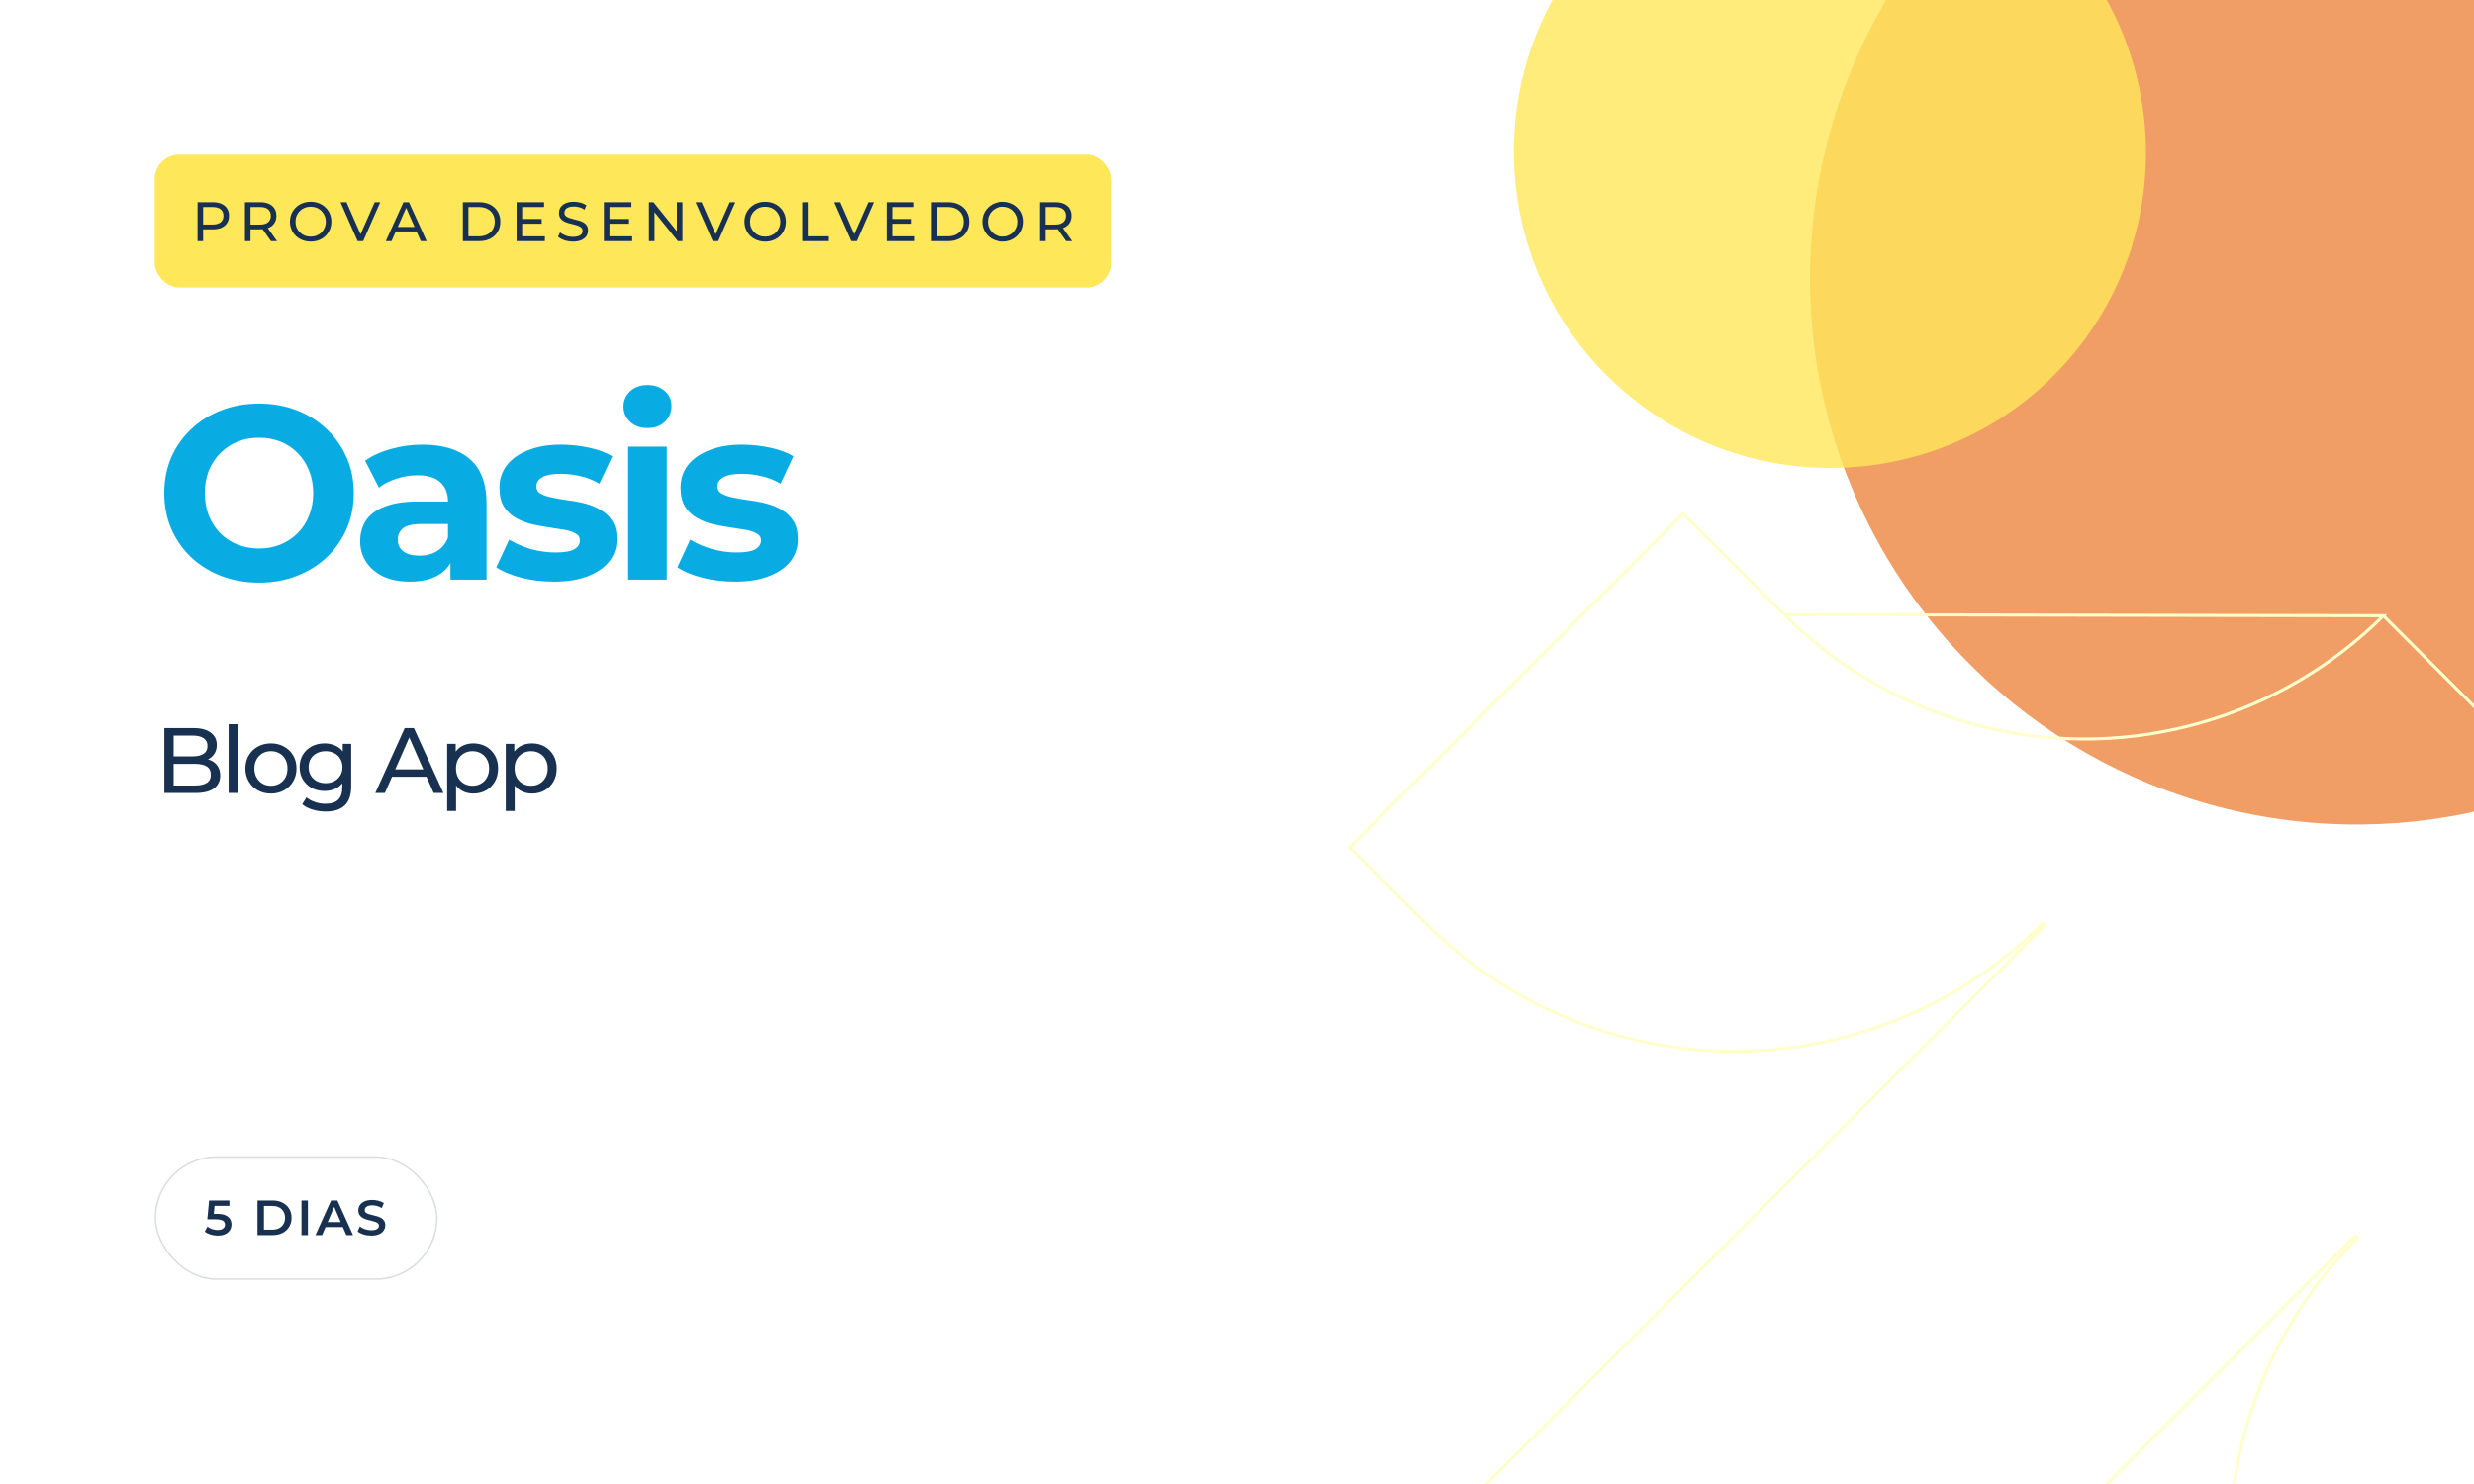 <svg width="1600" height="960" viewBox="0 0 1600 960" fill="none" xmlns="http://www.w3.org/2000/svg">
<g clip-path="url(#clip0_1402_48)">
<rect width="1600" height="960" fill="white"/>
<g opacity="0.6" filter="url(#filter0_f_1402_48)">
<circle cx="1524" cy="180" r="353.401" transform="rotate(-141.051 1524 180)" fill="#E65C00"/>
</g>
<g opacity="0.8" filter="url(#filter1_f_1402_48)">
<ellipse cx="1183.45" cy="98.396" rx="204.571" ry="204.187" transform="rotate(-141.051 1183.45 98.396)" fill="#FFE75A"/>
</g>
<path d="M1541.44 398.315C1508.71 430.851 1468.29 454.606 1423.94 467.375C1379.26 480.236 1332.05 481.529 1286.73 471.133C1242.04 460.974 1200.63 439.699 1166.35 409.279C1162.05 405.656 1157.86 401.625 1153.85 397.61L1541.44 398.315ZM1541.44 398.315L1723.45 580.378C1674.44 629.691 1645.96 695.793 1643.81 765.322C1641.64 835.18 1666.2 903.232 1712.49 955.59C1716.11 959.885 1720.14 964.076 1724.16 968.091L1724.16 968.092L1789.59 1033.41L1573.94 1249.09L1524.61 1199.75L1523.91 1200.46L1524.61 1199.75C1498.42 1173.57 1477.64 1142.47 1463.47 1108.25C1449.29 1074.03 1442 1037.35 1442 1000.3C1442 963.26 1449.29 926.579 1463.47 892.356C1477.63 858.176 1498.37 827.118 1524.52 800.95C1524.55 800.918 1524.58 800.885 1524.61 800.853L1523.91 800.146L1523.2 799.439C1523.17 799.471 1523.14 799.504 1523.1 799.536L1057.2 1265.59L856.414 1064.77L1322.21 599.088C1322.28 599.019 1322.35 598.95 1322.42 598.881C1322.42 598.881 1322.42 598.881 1322.42 598.881L1321.71 598.174L1321 597.467L1321 597.467C1320.93 597.536 1320.87 597.605 1320.8 597.673C1294.66 623.776 1263.65 644.488 1229.53 658.632C1195.32 672.812 1158.65 680.11 1121.61 680.11C1084.58 680.11 1047.91 672.812 1013.7 658.632C979.489 644.451 948.405 623.668 922.226 597.467L922.226 597.467L872.9 548.126L1088.55 332.414L1153.85 397.609L1541.44 398.315Z" stroke="#FFFFCC" stroke-width="2"/>
<rect x="100.5" y="748.5" width="182" height="79" rx="39.5" stroke="#DADEE4"/>
<path d="M140.832 799.32C139.253 799.32 137.707 799.096 136.192 798.648C134.699 798.179 133.44 797.539 132.416 796.728L134.176 793.496C134.987 794.157 135.968 794.691 137.12 795.096C138.293 795.501 139.509 795.704 140.768 795.704C142.24 795.704 143.392 795.395 144.224 794.776C145.077 794.157 145.504 793.325 145.504 792.28C145.504 791.576 145.323 790.957 144.96 790.424C144.619 789.891 144 789.485 143.104 789.208C142.229 788.931 141.024 788.792 139.488 788.792H134.08L135.232 776.6H148.384V780.088H136.768L138.944 778.104L138.08 787.224L135.904 785.272H140.416C142.635 785.272 144.416 785.571 145.76 786.168C147.125 786.744 148.117 787.555 148.736 788.6C149.376 789.624 149.696 790.797 149.696 792.12C149.696 793.421 149.376 794.616 148.736 795.704C148.096 796.792 147.115 797.667 145.792 798.328C144.491 798.989 142.837 799.32 140.832 799.32ZM166.539 799V776.6H176.331C178.763 776.6 180.897 777.069 182.731 778.008C184.566 778.947 185.995 780.248 187.019 781.912C188.043 783.576 188.555 785.539 188.555 787.8C188.555 790.04 188.043 792.003 187.019 793.688C185.995 795.352 184.566 796.653 182.731 797.592C180.897 798.531 178.763 799 176.331 799H166.539ZM170.699 795.48H176.139C177.825 795.48 179.275 795.16 180.491 794.52C181.729 793.88 182.678 792.984 183.339 791.832C184.022 790.68 184.363 789.336 184.363 787.8C184.363 786.243 184.022 784.899 183.339 783.768C182.678 782.616 181.729 781.72 180.491 781.08C179.275 780.44 177.825 780.12 176.139 780.12H170.699V795.48ZM194.977 799V776.6H199.137V799H194.977ZM204.027 799L214.108 776.6H218.204L228.316 799H223.964L215.292 778.808H216.956L208.316 799H204.027ZM208.668 793.816L209.788 790.552H221.884L223.003 793.816H208.668ZM240.108 799.32C238.359 799.32 236.684 799.075 235.084 798.584C233.484 798.072 232.215 797.421 231.276 796.632L232.716 793.4C233.612 794.104 234.722 794.691 236.044 795.16C237.367 795.629 238.722 795.864 240.108 795.864C241.282 795.864 242.231 795.736 242.956 795.48C243.682 795.224 244.215 794.883 244.556 794.456C244.898 794.008 245.068 793.507 245.068 792.952C245.068 792.269 244.823 791.725 244.332 791.32C243.842 790.893 243.202 790.563 242.412 790.328C241.644 790.072 240.78 789.837 239.82 789.624C238.882 789.411 237.932 789.165 236.972 788.888C236.034 788.589 235.17 788.216 234.38 787.768C233.612 787.299 232.983 786.68 232.492 785.912C232.002 785.144 231.756 784.163 231.756 782.968C231.756 781.752 232.076 780.643 232.716 779.64C233.378 778.616 234.37 777.805 235.692 777.208C237.036 776.589 238.732 776.28 240.78 776.28C242.124 776.28 243.458 776.451 244.78 776.792C246.103 777.133 247.255 777.624 248.236 778.264L246.924 781.496C245.922 780.899 244.887 780.461 243.82 780.184C242.754 779.885 241.73 779.736 240.748 779.736C239.596 779.736 238.658 779.875 237.932 780.152C237.228 780.429 236.706 780.792 236.364 781.24C236.044 781.688 235.884 782.2 235.884 782.776C235.884 783.459 236.119 784.013 236.588 784.44C237.079 784.845 237.708 785.165 238.476 785.4C239.266 785.635 240.14 785.869 241.1 786.104C242.06 786.317 243.01 786.563 243.948 786.84C244.908 787.117 245.772 787.48 246.54 787.928C247.33 788.376 247.959 788.984 248.428 789.752C248.919 790.52 249.164 791.491 249.164 792.664C249.164 793.859 248.834 794.968 248.172 795.992C247.532 796.995 246.54 797.805 245.196 798.424C243.852 799.021 242.156 799.32 240.108 799.32Z" fill="#193151"/>
<path d="M167.68 376.92C158.827 376.92 150.613 375.48 143.04 372.6C135.573 369.72 129.067 365.667 123.52 360.44C118.08 355.213 113.813 349.08 110.72 342.04C107.733 335 106.24 327.32 106.24 319C106.24 310.68 107.733 303 110.72 295.96C113.813 288.92 118.133 282.787 123.68 277.56C129.227 272.333 135.733 268.28 143.2 265.4C150.667 262.52 158.773 261.08 167.52 261.08C176.373 261.08 184.48 262.52 191.84 265.4C199.307 268.28 205.76 272.333 211.2 277.56C216.747 282.787 221.067 288.92 224.16 295.96C227.253 302.893 228.8 310.573 228.8 319C228.8 327.32 227.253 335.053 224.16 342.2C221.067 349.24 216.747 355.373 211.2 360.6C205.76 365.72 199.307 369.72 191.84 372.6C184.48 375.48 176.427 376.92 167.68 376.92ZM167.52 354.84C172.533 354.84 177.12 353.987 181.28 352.28C185.547 350.573 189.28 348.12 192.48 344.92C195.68 341.72 198.133 337.933 199.84 333.56C201.653 329.187 202.56 324.333 202.56 319C202.56 313.667 201.653 308.813 199.84 304.44C198.133 300.067 195.68 296.28 192.48 293.08C189.387 289.88 185.707 287.427 181.44 285.72C177.173 284.013 172.533 283.16 167.52 283.16C162.507 283.16 157.867 284.013 153.6 285.72C149.44 287.427 145.76 289.88 142.56 293.08C139.36 296.28 136.853 300.067 135.04 304.44C133.333 308.813 132.48 313.667 132.48 319C132.48 324.227 133.333 329.08 135.04 333.56C136.853 337.933 139.307 341.72 142.4 344.92C145.6 348.12 149.333 350.573 153.6 352.28C157.867 353.987 162.507 354.84 167.52 354.84ZM291.32 375V358.2L289.72 354.52V324.44C289.72 319.107 288.067 314.947 284.76 311.96C281.56 308.973 276.6 307.48 269.88 307.48C265.293 307.48 260.76 308.227 256.28 309.72C251.907 311.107 248.173 313.027 245.08 315.48L236.12 298.04C240.813 294.733 246.467 292.173 253.08 290.36C259.693 288.547 266.413 287.64 273.24 287.64C286.36 287.64 296.547 290.733 303.8 296.92C311.053 303.107 314.68 312.76 314.68 325.88V375H291.32ZM265.08 376.28C258.36 376.28 252.6 375.16 247.8 372.92C243 370.573 239.32 367.427 236.76 363.48C234.2 359.533 232.92 355.107 232.92 350.2C232.92 345.08 234.147 340.6 236.6 336.76C239.16 332.92 243.16 329.933 248.6 327.8C254.04 325.56 261.133 324.44 269.88 324.44H292.76V339H272.6C266.733 339 262.68 339.96 260.44 341.88C258.307 343.8 257.24 346.2 257.24 349.08C257.24 352.28 258.467 354.84 260.92 356.76C263.48 358.573 266.947 359.48 271.32 359.48C275.48 359.48 279.213 358.52 282.52 356.6C285.827 354.573 288.227 351.64 289.72 347.8L293.56 359.32C291.747 364.867 288.44 369.08 283.64 371.96C278.84 374.84 272.653 376.28 265.08 376.28ZM358.23 376.28C350.87 376.28 343.777 375.427 336.95 373.72C330.23 371.907 324.897 369.667 320.95 367L329.27 349.08C333.217 351.533 337.857 353.56 343.19 355.16C348.63 356.653 353.963 357.4 359.19 357.4C364.95 357.4 369.003 356.707 371.35 355.32C373.803 353.933 375.03 352.013 375.03 349.56C375.03 347.533 374.07 346.04 372.15 345.08C370.337 344.013 367.883 343.213 364.79 342.68C361.697 342.147 358.283 341.613 354.55 341.08C350.923 340.547 347.243 339.853 343.51 339C339.777 338.04 336.363 336.653 333.27 334.84C330.177 333.027 327.67 330.573 325.75 327.48C323.937 324.387 323.03 320.387 323.03 315.48C323.03 310.04 324.577 305.24 327.67 301.08C330.87 296.92 335.457 293.667 341.43 291.32C347.403 288.867 354.55 287.64 362.87 287.64C368.737 287.64 374.71 288.28 380.79 289.56C386.87 290.84 391.937 292.707 395.99 295.16L387.67 312.92C383.51 310.467 379.297 308.813 375.03 307.96C370.87 307 366.817 306.52 362.87 306.52C357.323 306.52 353.27 307.267 350.71 308.76C348.15 310.253 346.87 312.173 346.87 314.52C346.87 316.653 347.777 318.253 349.59 319.32C351.51 320.387 354.017 321.24 357.11 321.88C360.203 322.52 363.563 323.107 367.19 323.64C370.923 324.067 374.657 324.76 378.39 325.72C382.123 326.68 385.483 328.067 388.47 329.88C391.563 331.587 394.07 333.987 395.99 337.08C397.91 340.067 398.87 344.013 398.87 348.92C398.87 354.253 397.27 359 394.07 363.16C390.87 367.213 386.23 370.413 380.15 372.76C374.177 375.107 366.87 376.28 358.23 376.28ZM406.27 375V288.92H431.23V375H406.27ZM418.75 276.92C414.163 276.92 410.43 275.587 407.55 272.92C404.67 270.253 403.23 266.947 403.23 263C403.23 259.053 404.67 255.747 407.55 253.08C410.43 250.413 414.163 249.08 418.75 249.08C423.337 249.08 427.07 250.36 429.95 252.92C432.83 255.373 434.27 258.573 434.27 262.52C434.27 266.68 432.83 270.147 429.95 272.92C427.177 275.587 423.443 276.92 418.75 276.92ZM475.355 376.28C467.995 376.28 460.902 375.427 454.075 373.72C447.355 371.907 442.022 369.667 438.075 367L446.395 349.08C450.342 351.533 454.982 353.56 460.315 355.16C465.755 356.653 471.088 357.4 476.315 357.4C482.075 357.4 486.128 356.707 488.475 355.32C490.928 353.933 492.155 352.013 492.155 349.56C492.155 347.533 491.195 346.04 489.275 345.08C487.462 344.013 485.008 343.213 481.915 342.68C478.822 342.147 475.408 341.613 471.675 341.08C468.048 340.547 464.368 339.853 460.635 339C456.902 338.04 453.488 336.653 450.395 334.84C447.302 333.027 444.795 330.573 442.875 327.48C441.062 324.387 440.155 320.387 440.155 315.48C440.155 310.04 441.702 305.24 444.795 301.08C447.995 296.92 452.582 293.667 458.555 291.32C464.528 288.867 471.675 287.64 479.995 287.64C485.862 287.64 491.835 288.28 497.915 289.56C503.995 290.84 509.062 292.707 513.115 295.16L504.795 312.92C500.635 310.467 496.422 308.813 492.155 307.96C487.995 307 483.942 306.52 479.995 306.52C474.448 306.52 470.395 307.267 467.835 308.76C465.275 310.253 463.995 312.173 463.995 314.52C463.995 316.653 464.902 318.253 466.715 319.32C468.635 320.387 471.142 321.24 474.235 321.88C477.328 322.52 480.688 323.107 484.315 323.64C488.048 324.067 491.782 324.76 495.515 325.72C499.248 326.68 502.608 328.067 505.595 329.88C508.688 331.587 511.195 333.987 513.115 337.08C515.035 340.067 515.995 344.013 515.995 348.92C515.995 354.253 514.395 359 511.195 363.16C507.995 367.213 503.355 370.413 497.275 372.76C491.302 375.107 483.995 376.28 475.355 376.28Z" fill="#09ACE2"/>
<path d="M106.3 513V471H125.14C129.98 471 133.7 471.98 136.3 473.94C138.9 475.86 140.2 478.5 140.2 481.86C140.2 484.14 139.68 486.06 138.64 487.62C137.64 489.18 136.28 490.38 134.56 491.22C132.84 492.06 130.98 492.48 128.98 492.48L130.06 490.68C132.46 490.68 134.58 491.1 136.42 491.94C138.26 492.78 139.72 494.02 140.8 495.66C141.88 497.26 142.42 499.26 142.42 501.66C142.42 505.26 141.06 508.06 138.34 510.06C135.66 512.02 131.66 513 126.34 513H106.3ZM112.3 508.14H126.1C129.42 508.14 131.96 507.58 133.72 506.46C135.48 505.34 136.36 503.58 136.36 501.18C136.36 498.74 135.48 496.96 133.72 495.84C131.96 494.72 129.42 494.16 126.1 494.16H111.76V489.3H124.6C127.64 489.3 130 488.74 131.68 487.62C133.36 486.5 134.2 484.82 134.2 482.58C134.2 480.34 133.36 478.66 131.68 477.54C130 476.42 127.64 475.86 124.6 475.86H112.3V508.14ZM147.87 513V468.48H153.63V513H147.87ZM175.248 513.36C172.048 513.36 169.208 512.66 166.728 511.26C164.248 509.86 162.288 507.94 160.848 505.5C159.408 503.02 158.688 500.22 158.688 497.1C158.688 493.94 159.408 491.14 160.848 488.7C162.288 486.26 164.248 484.36 166.728 483C169.208 481.6 172.048 480.9 175.248 480.9C178.408 480.9 181.228 481.6 183.708 483C186.228 484.36 188.188 486.26 189.588 488.7C191.028 491.1 191.748 493.9 191.748 497.1C191.748 500.26 191.028 503.06 189.588 505.5C188.188 507.94 186.228 509.86 183.708 511.26C181.228 512.66 178.408 513.36 175.248 513.36ZM175.248 508.32C177.288 508.32 179.108 507.86 180.708 506.94C182.348 506.02 183.628 504.72 184.548 503.04C185.468 501.32 185.928 499.34 185.928 497.1C185.928 494.82 185.468 492.86 184.548 491.22C183.628 489.54 182.348 488.24 180.708 487.32C179.108 486.4 177.288 485.94 175.248 485.94C173.208 485.94 171.388 486.4 169.788 487.32C168.188 488.24 166.908 489.54 165.948 491.22C164.988 492.86 164.508 494.82 164.508 497.1C164.508 499.34 164.988 501.32 165.948 503.04C166.908 504.72 168.188 506.02 169.788 506.94C171.388 507.86 173.208 508.32 175.248 508.32ZM210.634 525C207.714 525 204.874 524.58 202.114 523.74C199.394 522.94 197.174 521.78 195.454 520.26L198.214 515.82C199.694 517.1 201.514 518.1 203.674 518.82C205.834 519.58 208.094 519.96 210.454 519.96C214.214 519.96 216.974 519.08 218.734 517.32C220.494 515.56 221.374 512.88 221.374 509.28V502.56L221.974 496.26L221.674 489.9V481.2H227.134V508.68C227.134 514.28 225.734 518.4 222.934 521.04C220.134 523.68 216.034 525 210.634 525ZM209.914 511.68C206.834 511.68 204.074 511.04 201.634 509.76C199.234 508.44 197.314 506.62 195.874 504.3C194.474 501.98 193.774 499.3 193.774 496.26C193.774 493.18 194.474 490.5 195.874 488.22C197.314 485.9 199.234 484.1 201.634 482.82C204.074 481.54 206.834 480.9 209.914 480.9C212.634 480.9 215.114 481.46 217.354 482.58C219.594 483.66 221.374 485.34 222.694 487.62C224.054 489.9 224.734 492.78 224.734 496.26C224.734 499.7 224.054 502.56 222.694 504.84C221.374 507.12 219.594 508.84 217.354 510C215.114 511.12 212.634 511.68 209.914 511.68ZM210.574 506.64C212.694 506.64 214.574 506.2 216.214 505.32C217.854 504.44 219.134 503.22 220.054 501.66C221.014 500.1 221.494 498.3 221.494 496.26C221.494 494.22 221.014 492.42 220.054 490.86C219.134 489.3 217.854 488.1 216.214 487.26C214.574 486.38 212.694 485.94 210.574 485.94C208.454 485.94 206.554 486.38 204.874 487.26C203.234 488.1 201.934 489.3 200.974 490.86C200.054 492.42 199.594 494.22 199.594 496.26C199.594 498.3 200.054 500.1 200.974 501.66C201.934 503.22 203.234 504.44 204.874 505.32C206.554 506.2 208.454 506.64 210.574 506.64ZM242.733 513L261.753 471H267.693L286.773 513H280.473L263.493 474.36H265.893L248.913 513H242.733ZM250.833 502.5L252.453 497.7H276.093L277.833 502.5H250.833ZM306.058 513.36C303.418 513.36 300.998 512.76 298.798 511.56C296.638 510.32 294.898 508.5 293.578 506.1C292.298 503.7 291.658 500.7 291.658 497.1C291.658 493.5 292.278 490.5 293.518 488.1C294.798 485.7 296.518 483.9 298.678 482.7C300.878 481.5 303.338 480.9 306.058 480.9C309.178 480.9 311.938 481.58 314.338 482.94C316.738 484.3 318.638 486.2 320.038 488.64C321.438 491.04 322.138 493.86 322.138 497.1C322.138 500.34 321.438 503.18 320.038 505.62C318.638 508.06 316.738 509.96 314.338 511.32C311.938 512.68 309.178 513.36 306.058 513.36ZM289.198 524.64V481.2H294.718V489.78L294.358 497.16L294.958 504.54V524.64H289.198ZM305.578 508.32C307.618 508.32 309.438 507.86 311.038 506.94C312.678 506.02 313.958 504.72 314.878 503.04C315.838 501.32 316.318 499.34 316.318 497.1C316.318 494.82 315.838 492.86 314.878 491.22C313.958 489.54 312.678 488.24 311.038 487.32C309.438 486.4 307.618 485.94 305.578 485.94C303.578 485.94 301.758 486.4 300.118 487.32C298.518 488.24 297.238 489.54 296.278 491.22C295.358 492.86 294.898 494.82 294.898 497.1C294.898 499.34 295.358 501.32 296.278 503.04C297.238 504.72 298.518 506.02 300.118 506.94C301.758 507.86 303.578 508.32 305.578 508.32ZM343.957 513.36C341.317 513.36 338.897 512.76 336.697 511.56C334.537 510.32 332.797 508.5 331.477 506.1C330.197 503.7 329.557 500.7 329.557 497.1C329.557 493.5 330.177 490.5 331.417 488.1C332.697 485.7 334.417 483.9 336.577 482.7C338.777 481.5 341.237 480.9 343.957 480.9C347.077 480.9 349.837 481.58 352.237 482.94C354.637 484.3 356.537 486.2 357.937 488.64C359.337 491.04 360.037 493.86 360.037 497.1C360.037 500.34 359.337 503.18 357.937 505.62C356.537 508.06 354.637 509.96 352.237 511.32C349.837 512.68 347.077 513.36 343.957 513.36ZM327.097 524.64V481.2H332.617V489.78L332.257 497.16L332.857 504.54V524.64H327.097ZM343.477 508.32C345.517 508.32 347.337 507.86 348.937 506.94C350.577 506.02 351.857 504.72 352.777 503.04C353.737 501.32 354.217 499.34 354.217 497.1C354.217 494.82 353.737 492.86 352.777 491.22C351.857 489.54 350.577 488.24 348.937 487.32C347.337 486.4 345.517 485.94 343.477 485.94C341.477 485.94 339.657 486.4 338.017 487.32C336.417 488.24 335.137 489.54 334.177 491.22C333.257 492.86 332.797 494.82 332.797 497.1C332.797 499.34 333.257 501.32 334.177 503.04C335.137 504.72 336.417 506.02 338.017 506.94C339.657 507.86 341.477 508.32 343.477 508.32Z" fill="#193151"/>
<rect x="100" y="100" width="619" height="86" rx="16" fill="#FFE75A"/>
<path d="M127.78 156V130.8H137.608C139.816 130.8 141.7 131.148 143.26 131.844C144.82 132.54 146.02 133.548 146.86 134.868C147.7 136.188 148.12 137.76 148.12 139.584C148.12 141.408 147.7 142.98 146.86 144.3C146.02 145.596 144.82 146.604 143.26 147.324C141.7 148.02 139.816 148.368 137.608 148.368H129.76L131.38 146.676V156H127.78ZM131.38 147.036L129.76 145.236H137.5C139.804 145.236 141.544 144.744 142.72 143.76C143.92 142.776 144.52 141.384 144.52 139.584C144.52 137.784 143.92 136.392 142.72 135.408C141.544 134.424 139.804 133.932 137.5 133.932H129.76L131.38 132.132V147.036ZM158.409 156V130.8H168.237C170.445 130.8 172.329 131.148 173.889 131.844C175.449 132.54 176.649 133.548 177.489 134.868C178.329 136.188 178.749 137.76 178.749 139.584C178.749 141.408 178.329 142.98 177.489 144.3C176.649 145.596 175.449 146.592 173.889 147.288C172.329 147.984 170.445 148.332 168.237 148.332H160.389L162.009 146.676V156H158.409ZM175.257 156L168.849 146.856H172.701L179.181 156H175.257ZM162.009 147.036L160.389 145.272H168.129C170.433 145.272 172.173 144.78 173.349 143.796C174.549 142.788 175.149 141.384 175.149 139.584C175.149 137.784 174.549 136.392 173.349 135.408C172.173 134.424 170.433 133.932 168.129 133.932H160.389L162.009 132.132V147.036ZM200.941 156.288C199.021 156.288 197.233 155.964 195.577 155.316C193.945 154.668 192.529 153.768 191.329 152.616C190.129 151.44 189.193 150.072 188.521 148.512C187.849 146.952 187.513 145.248 187.513 143.4C187.513 141.552 187.849 139.848 188.521 138.288C189.193 136.728 190.129 135.372 191.329 134.22C192.529 133.044 193.945 132.132 195.577 131.484C197.209 130.836 198.997 130.512 200.941 130.512C202.861 130.512 204.625 130.836 206.233 131.484C207.865 132.108 209.281 133.008 210.481 134.184C211.705 135.336 212.641 136.692 213.289 138.252C213.961 139.812 214.297 141.528 214.297 143.4C214.297 145.272 213.961 146.988 213.289 148.548C212.641 150.108 211.705 151.476 210.481 152.652C209.281 153.804 207.865 154.704 206.233 155.352C204.625 155.976 202.861 156.288 200.941 156.288ZM200.941 153.084C202.333 153.084 203.617 152.844 204.793 152.364C205.993 151.884 207.025 151.212 207.889 150.348C208.777 149.46 209.461 148.428 209.941 147.252C210.445 146.076 210.697 144.792 210.697 143.4C210.697 142.008 210.445 140.724 209.941 139.548C209.461 138.372 208.777 137.352 207.889 136.488C207.025 135.6 205.993 134.916 204.793 134.436C203.617 133.956 202.333 133.716 200.941 133.716C199.525 133.716 198.217 133.956 197.017 134.436C195.841 134.916 194.809 135.6 193.921 136.488C193.033 137.352 192.337 138.372 191.833 139.548C191.353 140.724 191.113 142.008 191.113 143.4C191.113 144.792 191.353 146.076 191.833 147.252C192.337 148.428 193.033 149.46 193.921 150.348C194.809 151.212 195.841 151.884 197.017 152.364C198.217 152.844 199.525 153.084 200.941 153.084ZM231.298 156L220.21 130.8H224.098L234.286 154.056H232.054L242.314 130.8H245.914L234.862 156H231.298ZM249.503 156L260.915 130.8H264.479L275.927 156H272.147L261.959 132.816H263.399L253.211 156H249.503ZM254.363 149.7L255.335 146.82H269.519L270.563 149.7H254.363ZM299.354 156V130.8H309.974C312.662 130.8 315.026 131.328 317.066 132.384C319.13 133.44 320.726 134.916 321.854 136.812C323.006 138.708 323.582 140.904 323.582 143.4C323.582 145.896 323.006 148.092 321.854 149.988C320.726 151.884 319.13 153.36 317.066 154.416C315.026 155.472 312.662 156 309.974 156H299.354ZM302.954 152.868H309.758C311.846 152.868 313.646 152.472 315.158 151.68C316.694 150.888 317.882 149.784 318.722 148.368C319.562 146.928 319.982 145.272 319.982 143.4C319.982 141.504 319.562 139.848 318.722 138.432C317.882 137.016 316.694 135.912 315.158 135.12C313.646 134.328 311.846 133.932 309.758 133.932H302.954V152.868ZM337.372 141.672H350.332V144.732H337.372V141.672ZM337.696 152.868H352.384V156H334.096V130.8H351.88V133.932H337.696V152.868ZM370.558 156.288C368.638 156.288 366.802 156 365.05 155.424C363.298 154.824 361.918 154.056 360.91 153.12L362.242 150.312C363.202 151.152 364.426 151.848 365.914 152.4C367.402 152.952 368.95 153.228 370.558 153.228C372.022 153.228 373.21 153.06 374.122 152.724C375.034 152.388 375.706 151.932 376.138 151.356C376.57 150.756 376.786 150.084 376.786 149.34C376.786 148.476 376.498 147.78 375.922 147.252C375.37 146.724 374.638 146.304 373.726 145.992C372.838 145.656 371.854 145.368 370.774 145.128C369.694 144.888 368.602 144.612 367.498 144.3C366.418 143.964 365.422 143.544 364.51 143.04C363.622 142.536 362.902 141.864 362.35 141.024C361.798 140.16 361.522 139.056 361.522 137.712C361.522 136.416 361.858 135.228 362.53 134.148C363.226 133.044 364.282 132.168 365.698 131.52C367.138 130.848 368.962 130.512 371.17 130.512C372.634 130.512 374.086 130.704 375.526 131.088C376.966 131.472 378.214 132.024 379.27 132.744L378.082 135.624C377.002 134.904 375.862 134.388 374.662 134.076C373.462 133.74 372.298 133.572 371.17 133.572C369.754 133.572 368.59 133.752 367.678 134.112C366.766 134.472 366.094 134.952 365.662 135.552C365.254 136.152 365.05 136.824 365.05 137.568C365.05 138.456 365.326 139.164 365.878 139.692C366.454 140.22 367.186 140.64 368.074 140.952C368.986 141.264 369.982 141.552 371.062 141.816C372.142 142.056 373.222 142.332 374.302 142.644C375.406 142.956 376.402 143.364 377.29 143.868C378.202 144.372 378.934 145.044 379.486 145.884C380.038 146.724 380.314 147.804 380.314 149.124C380.314 150.396 379.966 151.584 379.27 152.688C378.574 153.768 377.494 154.644 376.03 155.316C374.59 155.964 372.766 156.288 370.558 156.288ZM393.849 141.672H406.809V144.732H393.849V141.672ZM394.173 152.868H408.861V156H390.573V130.8H408.357V133.932H394.173V152.868ZM419.69 156V130.8H422.642L439.31 151.5H437.762V130.8H441.362V156H438.41L421.742 135.3H423.29V156H419.69ZM460.931 156L449.843 130.8H453.731L463.919 154.056H461.687L471.947 130.8H475.547L464.495 156H460.931ZM494.89 156.288C492.97 156.288 491.182 155.964 489.526 155.316C487.894 154.668 486.478 153.768 485.278 152.616C484.078 151.44 483.142 150.072 482.47 148.512C481.798 146.952 481.462 145.248 481.462 143.4C481.462 141.552 481.798 139.848 482.47 138.288C483.142 136.728 484.078 135.372 485.278 134.22C486.478 133.044 487.894 132.132 489.526 131.484C491.158 130.836 492.946 130.512 494.89 130.512C496.81 130.512 498.574 130.836 500.182 131.484C501.814 132.108 503.23 133.008 504.43 134.184C505.654 135.336 506.59 136.692 507.238 138.252C507.91 139.812 508.246 141.528 508.246 143.4C508.246 145.272 507.91 146.988 507.238 148.548C506.59 150.108 505.654 151.476 504.43 152.652C503.23 153.804 501.814 154.704 500.182 155.352C498.574 155.976 496.81 156.288 494.89 156.288ZM494.89 153.084C496.282 153.084 497.566 152.844 498.742 152.364C499.942 151.884 500.974 151.212 501.838 150.348C502.726 149.46 503.41 148.428 503.89 147.252C504.394 146.076 504.646 144.792 504.646 143.4C504.646 142.008 504.394 140.724 503.89 139.548C503.41 138.372 502.726 137.352 501.838 136.488C500.974 135.6 499.942 134.916 498.742 134.436C497.566 133.956 496.282 133.716 494.89 133.716C493.474 133.716 492.166 133.956 490.966 134.436C489.79 134.916 488.758 135.6 487.87 136.488C486.982 137.352 486.286 138.372 485.782 139.548C485.302 140.724 485.062 142.008 485.062 143.4C485.062 144.792 485.302 146.076 485.782 147.252C486.286 148.428 486.982 149.46 487.87 150.348C488.758 151.212 489.79 151.884 490.966 152.364C492.166 152.844 493.474 153.084 494.89 153.084ZM518.749 156V130.8H522.349V152.868H535.993V156H518.749ZM550.532 156L539.444 130.8H543.332L553.52 154.056H551.288L561.548 130.8H565.148L554.096 156H550.532ZM576.638 141.672H589.598V144.732H576.638V141.672ZM576.962 152.868H591.65V156H573.362V130.8H591.146V133.932H576.962V152.868ZM602.479 156V130.8H613.099C615.787 130.8 618.151 131.328 620.191 132.384C622.255 133.44 623.851 134.916 624.979 136.812C626.131 138.708 626.707 140.904 626.707 143.4C626.707 145.896 626.131 148.092 624.979 149.988C623.851 151.884 622.255 153.36 620.191 154.416C618.151 155.472 615.787 156 613.099 156H602.479ZM606.079 152.868H612.883C614.971 152.868 616.771 152.472 618.283 151.68C619.819 150.888 621.007 149.784 621.847 148.368C622.687 146.928 623.107 145.272 623.107 143.4C623.107 141.504 622.687 139.848 621.847 138.432C621.007 137.016 619.819 135.912 618.283 135.12C616.771 134.328 614.971 133.932 612.883 133.932H606.079V152.868ZM648.597 156.288C646.677 156.288 644.889 155.964 643.233 155.316C641.601 154.668 640.185 153.768 638.985 152.616C637.785 151.44 636.849 150.072 636.177 148.512C635.505 146.952 635.169 145.248 635.169 143.4C635.169 141.552 635.505 139.848 636.177 138.288C636.849 136.728 637.785 135.372 638.985 134.22C640.185 133.044 641.601 132.132 643.233 131.484C644.865 130.836 646.653 130.512 648.597 130.512C650.517 130.512 652.281 130.836 653.889 131.484C655.521 132.108 656.937 133.008 658.137 134.184C659.361 135.336 660.297 136.692 660.945 138.252C661.617 139.812 661.953 141.528 661.953 143.4C661.953 145.272 661.617 146.988 660.945 148.548C660.297 150.108 659.361 151.476 658.137 152.652C656.937 153.804 655.521 154.704 653.889 155.352C652.281 155.976 650.517 156.288 648.597 156.288ZM648.597 153.084C649.989 153.084 651.273 152.844 652.449 152.364C653.649 151.884 654.681 151.212 655.545 150.348C656.433 149.46 657.117 148.428 657.597 147.252C658.101 146.076 658.353 144.792 658.353 143.4C658.353 142.008 658.101 140.724 657.597 139.548C657.117 138.372 656.433 137.352 655.545 136.488C654.681 135.6 653.649 134.916 652.449 134.436C651.273 133.956 649.989 133.716 648.597 133.716C647.181 133.716 645.873 133.956 644.673 134.436C643.497 134.916 642.465 135.6 641.577 136.488C640.689 137.352 639.993 138.372 639.489 139.548C639.009 140.724 638.769 142.008 638.769 143.4C638.769 144.792 639.009 146.076 639.489 147.252C639.993 148.428 640.689 149.46 641.577 150.348C642.465 151.212 643.497 151.884 644.673 152.364C645.873 152.844 647.181 153.084 648.597 153.084ZM672.456 156V130.8H682.284C684.492 130.8 686.376 131.148 687.936 131.844C689.496 132.54 690.696 133.548 691.536 134.868C692.376 136.188 692.796 137.76 692.796 139.584C692.796 141.408 692.376 142.98 691.536 144.3C690.696 145.596 689.496 146.592 687.936 147.288C686.376 147.984 684.492 148.332 682.284 148.332H674.436L676.056 146.676V156H672.456ZM689.304 156L682.896 146.856H686.748L693.228 156H689.304ZM676.056 147.036L674.436 145.272H682.176C684.48 145.272 686.22 144.78 687.396 143.796C688.596 142.788 689.196 141.384 689.196 139.584C689.196 137.784 688.596 136.392 687.396 135.408C686.22 134.424 684.48 133.932 682.176 133.932H674.436L676.056 132.132V147.036Z" fill="#183051"/>
</g>
<defs>
<filter id="filter0_f_1402_48" x="870.587" y="-473.413" width="1306.83" height="1306.83" filterUnits="userSpaceOnUse" color-interpolation-filters="sRGB">
<feFlood flood-opacity="0" result="BackgroundImageFix"/>
<feBlend mode="normal" in="SourceGraphic" in2="BackgroundImageFix" result="shape"/>
<feGaussianBlur stdDeviation="150" result="effect1_foregroundBlur_1402_48"/>
</filter>
<filter id="filter1_f_1402_48" x="679.027" y="-405.949" width="1008.85" height="1008.69" filterUnits="userSpaceOnUse" color-interpolation-filters="sRGB">
<feFlood flood-opacity="0" result="BackgroundImageFix"/>
<feBlend mode="normal" in="SourceGraphic" in2="BackgroundImageFix" result="shape"/>
<feGaussianBlur stdDeviation="150" result="effect1_foregroundBlur_1402_48"/>
</filter>
<clipPath id="clip0_1402_48">
<rect width="1600" height="960" fill="white"/>
</clipPath>
</defs>
</svg>
